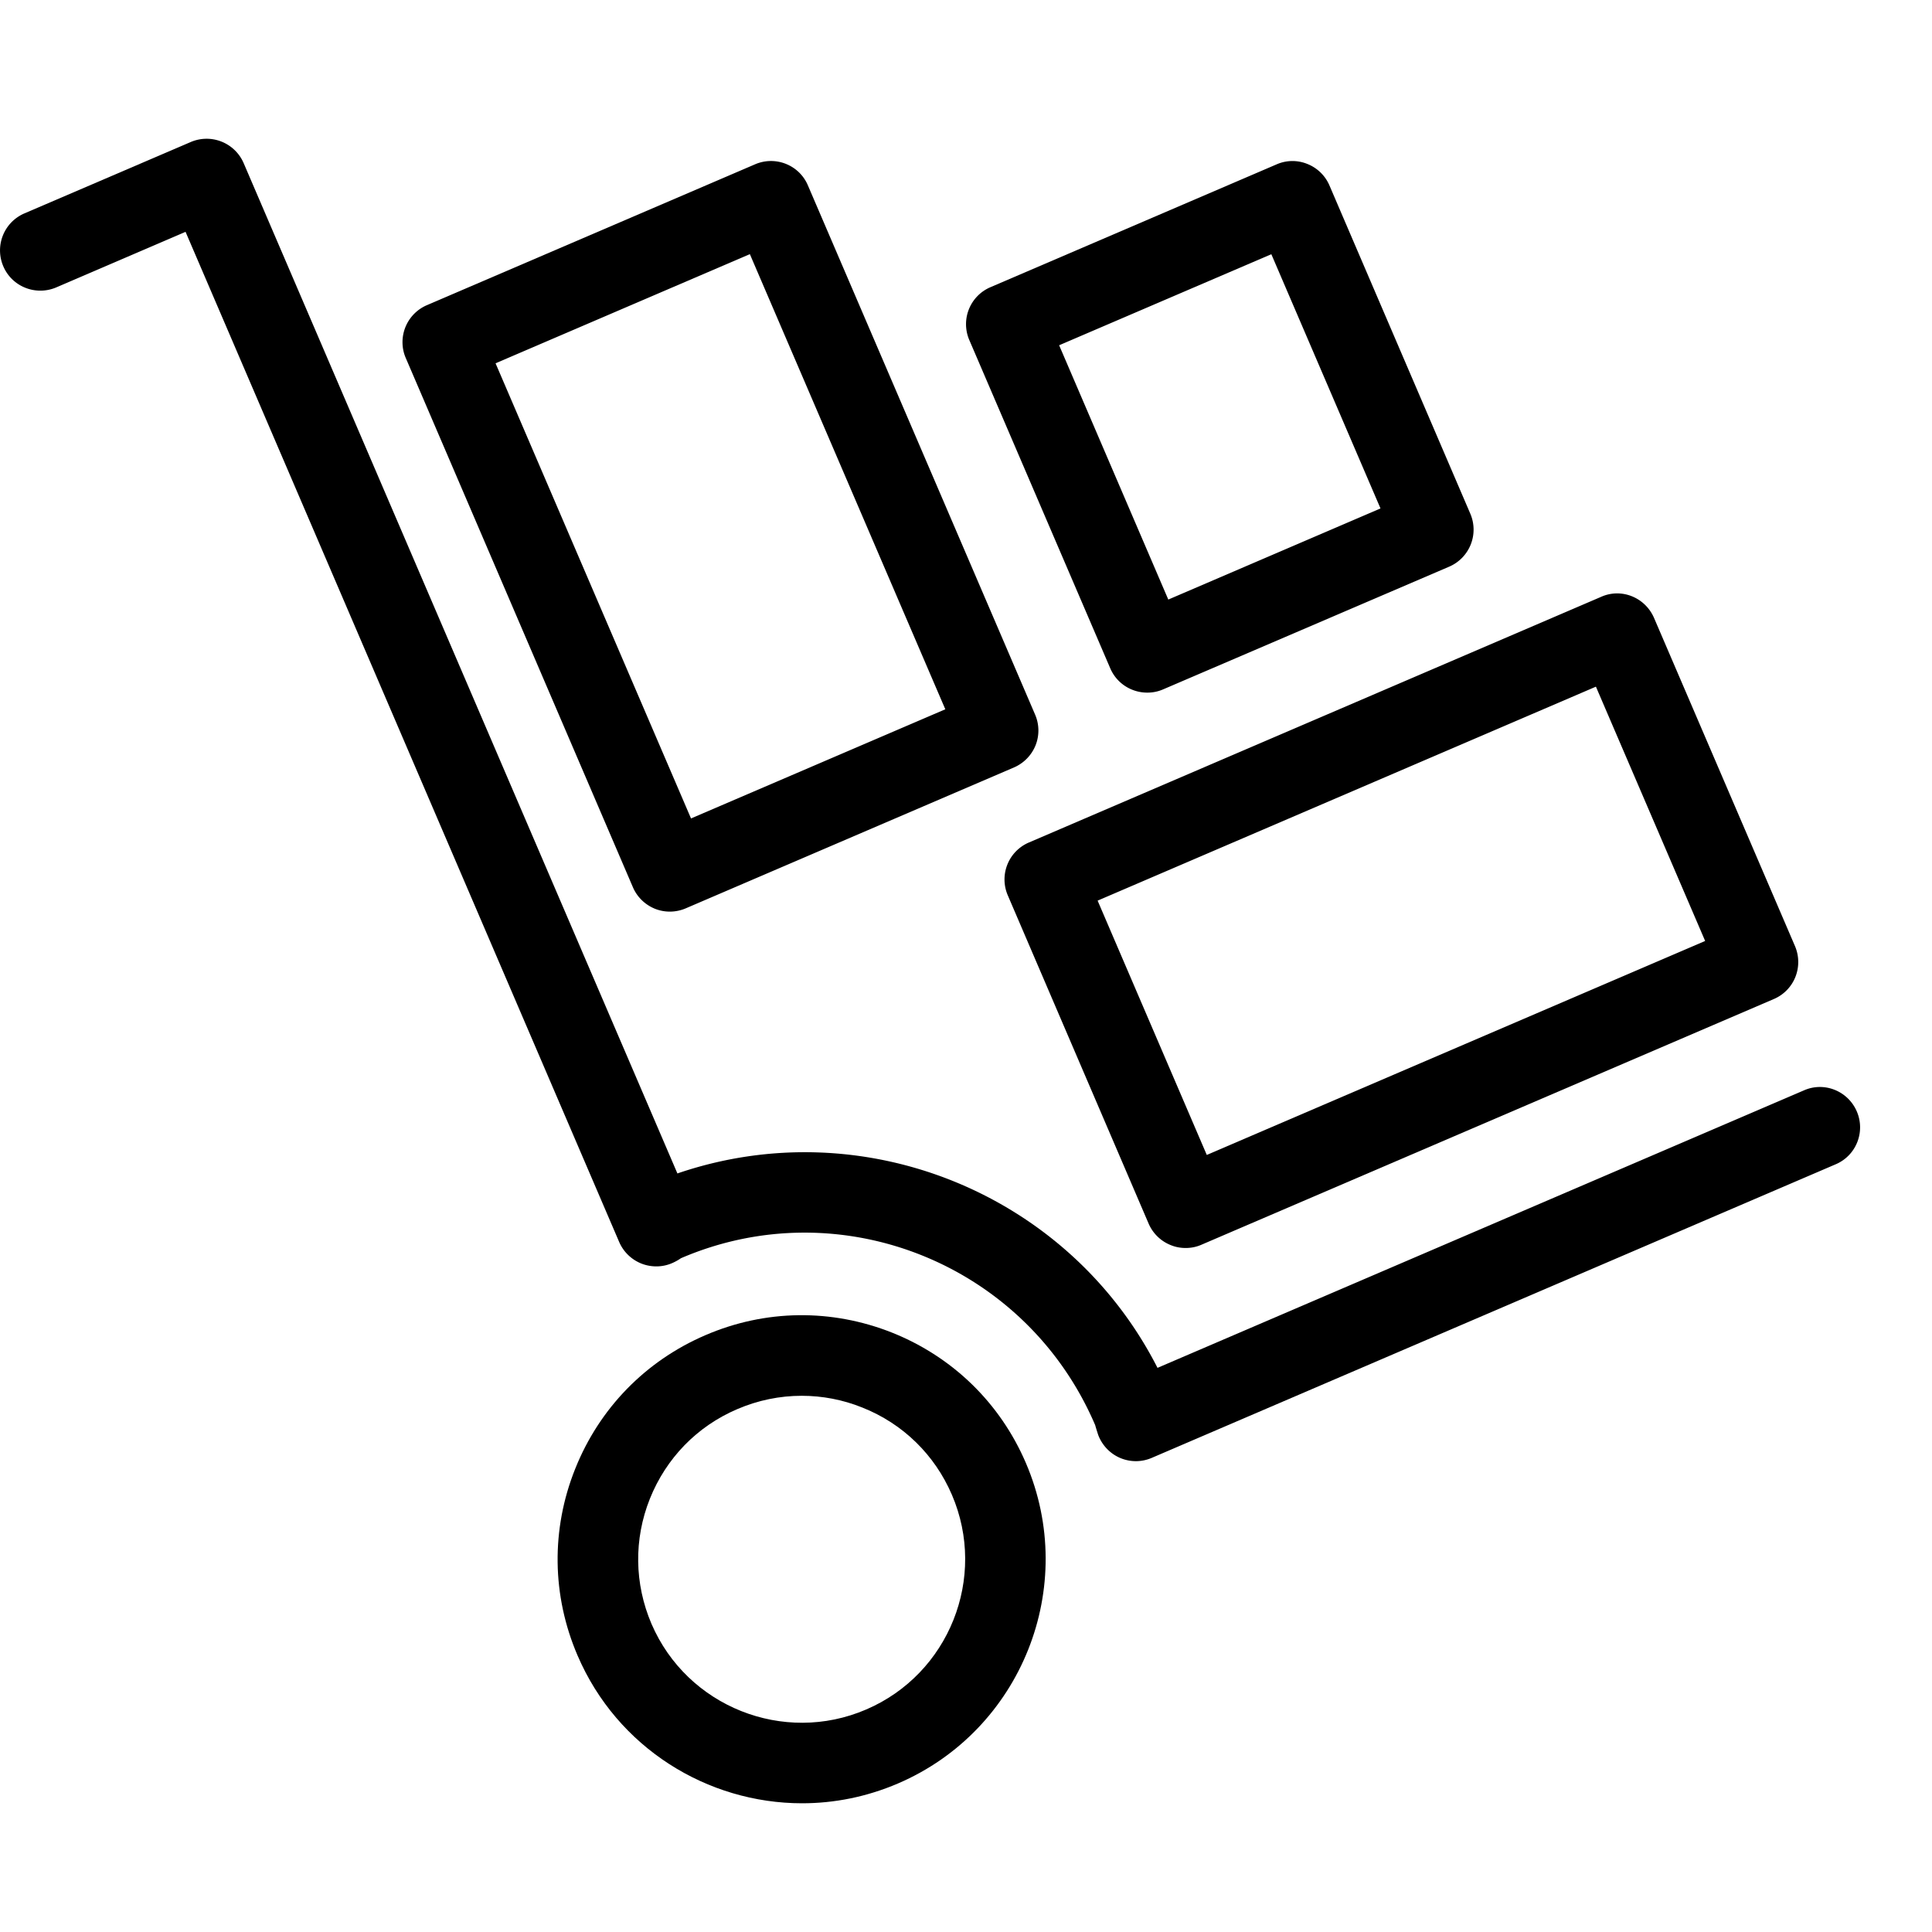 <svg viewBox="0 0 24 24"><g fill-rule="evenodd"><path d="M10.76 21.236c-1.027.442-2.225-.036-2.667-1.064-.213-.498-.221-1.051-.02-1.554.202-.504.586-.9 1.085-1.113.258-.111.529-.166.802-.166.254 0 .509.048.752.146.504.2.899.586 1.113 1.084.442 1.029-.036 2.226-1.065 2.667m.323-4.681c-.752-.299-1.576-.29-2.32.031-.743.319-1.318.909-1.618 1.661-.301.752-.29 1.575.03 2.319.492 1.147 1.613 1.835 2.789 1.835.398 0 .802-.079 1.191-.246 1.535-.659 2.248-2.445 1.589-3.981-.319-.744-.909-1.318-1.661-1.619"/><path d="M23.066 13.807c-.109-.254-.403-.374-.657-.262l-8.03 3.447c-1.107-2.172-3.659-3.204-5.964-2.415L3.027 2.027a.501.501 0 0 0-.657-.263l-2.067.887a.5.5 0 0 0-.262.657c.108.253.401.37.656.263l1.608-.691 5.387 12.549c.054.125.157.223.285.271.127.047.269.042.392-.018a.628.628 0 0 0 .09-.052c1.982-.853 4.289.069 5.146 2.074.004.017.033.11.039.126.049.126.147.229.273.282.062.026.128.039.194.039.067 0 .134-.014.197-.041l8.496-3.647c.254-.108.371-.402.262-.656"/><path d="M14.991 14.347l-1.356-3.159 6.19-2.658 1.357 3.159-6.191 2.658zm4.899-6.933l-7.109 3.052a.499.499 0 0 0-.262.656l1.75 4.079c.053.122.151.217.274.266.06.025.123.036.186.036.067 0 .134-.013.197-.041l7.11-3.052a.498.498 0 0 0 .267-.274.503.503 0 0 0-.005-.383l-1.751-4.077c-.11-.254-.403-.375-.657-.262zM11.743 8.811l-3.159 1.356-2.428-5.654 3.159-1.356 2.428 5.654zm-6.44-5.02a.5.5 0 0 0-.303.46c0 .066.013.133.041.197l2.821 6.573c.052.122.151.218.274.268.123.049.26.047.382-.005l4.079-1.751a.505.505 0 0 0 .267-.274.498.498 0 0 0-.006-.383l-2.822-6.573c-.108-.254-.402-.371-.656-.262l-4.077 1.75zm10.49-.633l1.356 3.158-2.636 1.132-1.356-3.159 2.636-1.131zm-2.001 5.144c.081.189.265.302.459.302a.489.489 0 0 0 .197-.04l3.555-1.525a.501.501 0 0 0 .262-.657l-1.75-4.078a.498.498 0 0 0-.274-.267.49.49 0 0 0-.383.005l-3.555 1.526a.499.499 0 0 0-.262.656l1.751 4.078z"/></g></svg>